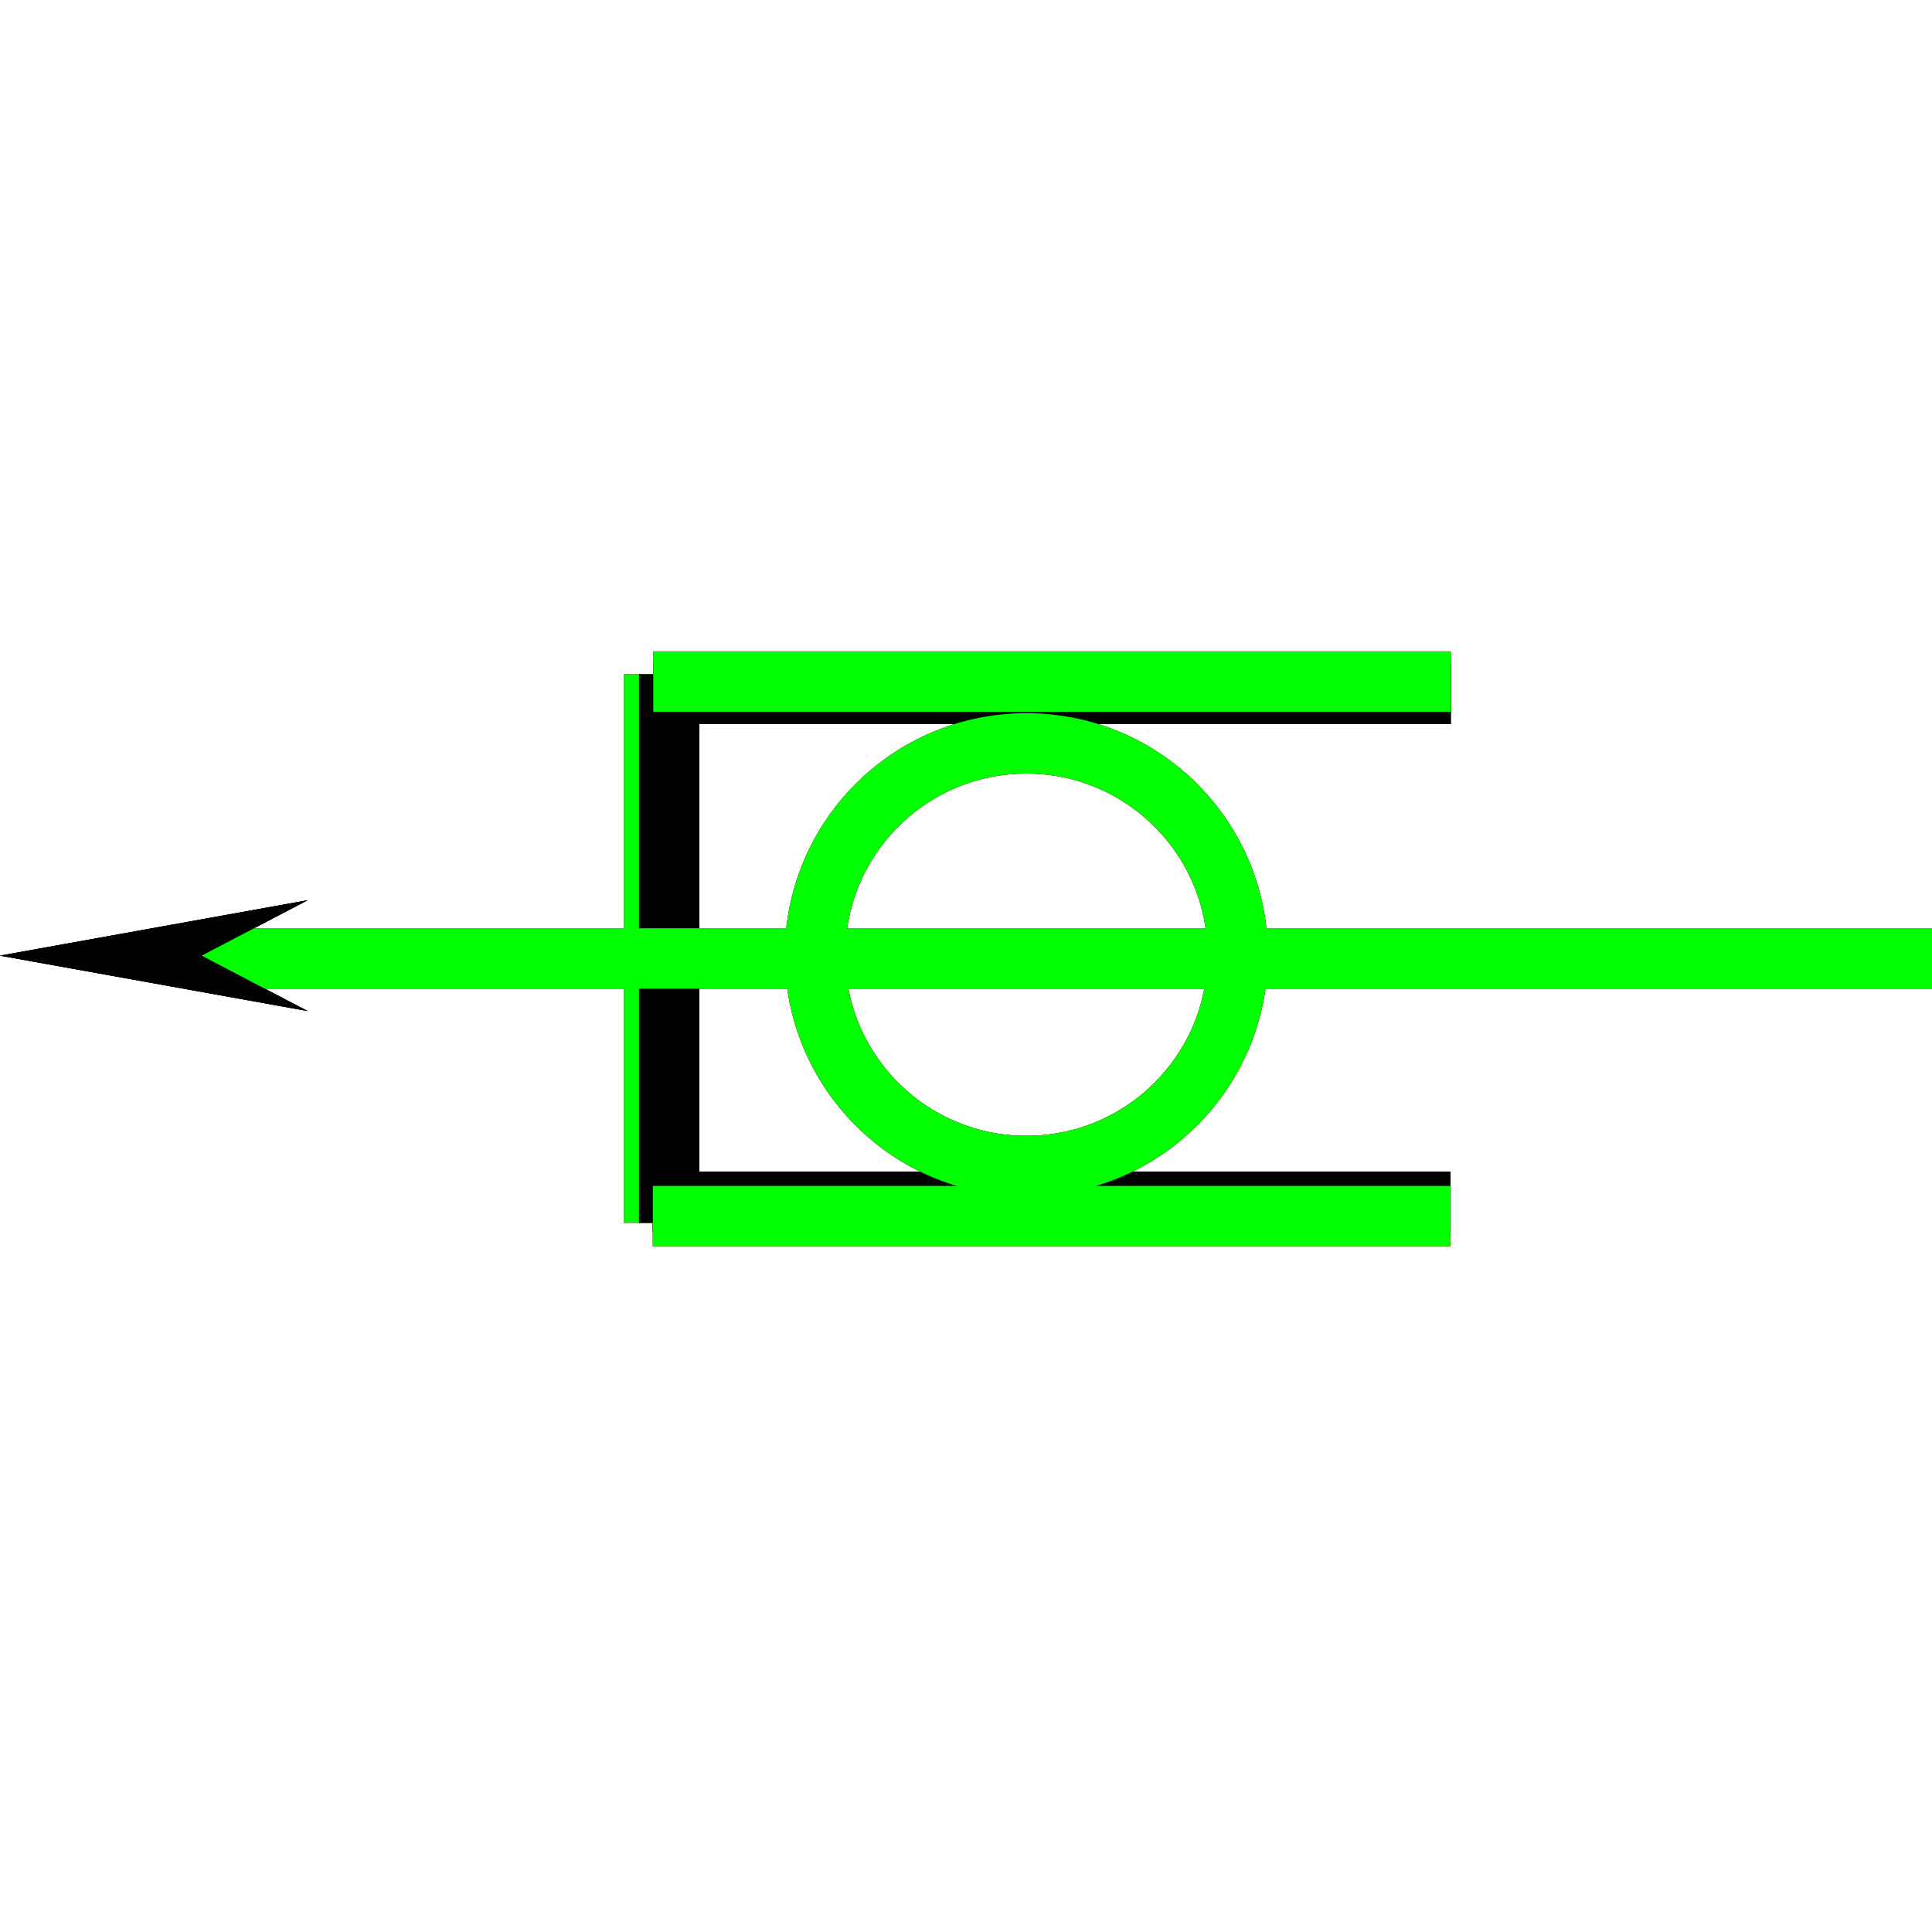 <?xml version="1.0" encoding="utf-8"?>
<!-- Generator: Adobe Illustrator 14.0.0, SVG Export Plug-In . SVG Version: 6.00 Build 43363)  -->
<!DOCTYPE svg PUBLIC "-//W3C//DTD SVG 1.1//EN" "http://www.w3.org/Graphics/SVG/1.1/DTD/svg11.dtd">
<svg version="1.1" id="图层_1" xmlns="http://www.w3.org/2000/svg" xmlns:xlink="http://www.w3.org/1999/xlink" x="0px" y="0px"
	 width="64px" height="64px" viewBox="0 0 64 64" enable-background="new 0 0 64 64" xml:space="preserve">
<g id="Blue">
	<line fill="none" stroke-width="2" stroke="#000000" x1="21.64" y1="22.984" x2="48.059" y2="22.984"/>
	<line fill="none" stroke-width="2" stroke="#000000" x1="21.625" y1="39.809" x2="48.044" y2="39.809"/>
	<line fill="none" stroke-width="2" stroke="#0000FF" x1="21.667" y1="22.339" x2="21.667" y2="40.506"/>
	<line fill="none" stroke-width="2" stroke="#000000" x1="22.167" y1="22.339" x2="22.167" y2="40.506"/>
	<line fill="none" stroke-width="2" stroke="#0000FF" x1="21.625" y1="40.286" x2="48.044" y2="40.286"/>
	<line fill="none" stroke-width="2" stroke="#0000FF" x1="21.64" y1="22.578" x2="48.059" y2="22.578"/>
	<line fill="none" stroke-width="2" stroke="#0000FF" x1="6.75" y1="31.75" x2="64" y2="31.75"/>
	<polygon fill="#000100" points="10.188,33.491 0,31.657 10.188,29.822 6.682,31.657 	"/>
	<circle fill="none" stroke-width="2" stroke="#0000FF" cx="34" cy="31.625" r="7"/>
</g>
<g id="Red">
	<line fill="none" stroke-width="2" stroke="#000000" x1="21.64" y1="22.984" x2="48.059" y2="22.984"/>
	<line fill="none" stroke-width="2" stroke="#000000" x1="21.625" y1="39.809" x2="48.044" y2="39.809"/>
	<line fill="none" stroke-width="2" stroke="#FF0000" x1="21.667" y1="22.339" x2="21.667" y2="40.506"/>
	<line fill="none" stroke-width="2" stroke="#000000" x1="22.167" y1="22.339" x2="22.167" y2="40.506"/>
	<line fill="none" stroke-width="2" stroke="#FF0000" x1="21.625" y1="40.286" x2="48.044" y2="40.286"/>
	<line fill="none" stroke-width="2" stroke="#FF0000" x1="21.64" y1="22.578" x2="48.059" y2="22.578"/>
	<line fill="none" stroke-width="2" stroke="#FF0000" x1="6.75" y1="31.75" x2="64" y2="31.75"/>
	<polygon fill="#000100" points="10.188,33.491 0,31.657 10.188,29.822 6.682,31.657 	"/>
	<circle fill="none" stroke-width="2" stroke="#FF0000" cx="34" cy="31.625" r="7"/>
</g>
<g id="White">
	<line fill="none" stroke-width="2" stroke="#000000" x1="21.64" y1="22.984" x2="48.059" y2="22.984"/>
	<line fill="none" stroke-width="2" stroke="#000000" x1="21.625" y1="39.809" x2="48.044" y2="39.809"/>
	<line fill="none" stroke-width="2" stroke="#00FF00" x1="21.667" y1="22.339" x2="21.667" y2="40.506"/>
	<line fill="none" stroke-width="2" stroke="#000000" x1="22.167" y1="22.339" x2="22.167" y2="40.506"/>
	<line fill="none" stroke-width="2" stroke="#00FF00" x1="21.625" y1="40.286" x2="48.044" y2="40.286"/>
	<line fill="none" stroke-width="2" stroke="#00FF00" x1="21.64" y1="22.578" x2="48.059" y2="22.578"/>
	<line fill="none" stroke-width="2" stroke="#00FF00" x1="6.75" y1="31.75" x2="64" y2="31.75"/>
	<polygon fill="#000100" points="10.188,33.491 0,31.657 10.188,29.822 6.682,31.657 	"/>
	<circle fill="none" stroke-width="2" stroke="#00FF00" cx="34" cy="31.625" r="7"/>
</g>
</svg>
